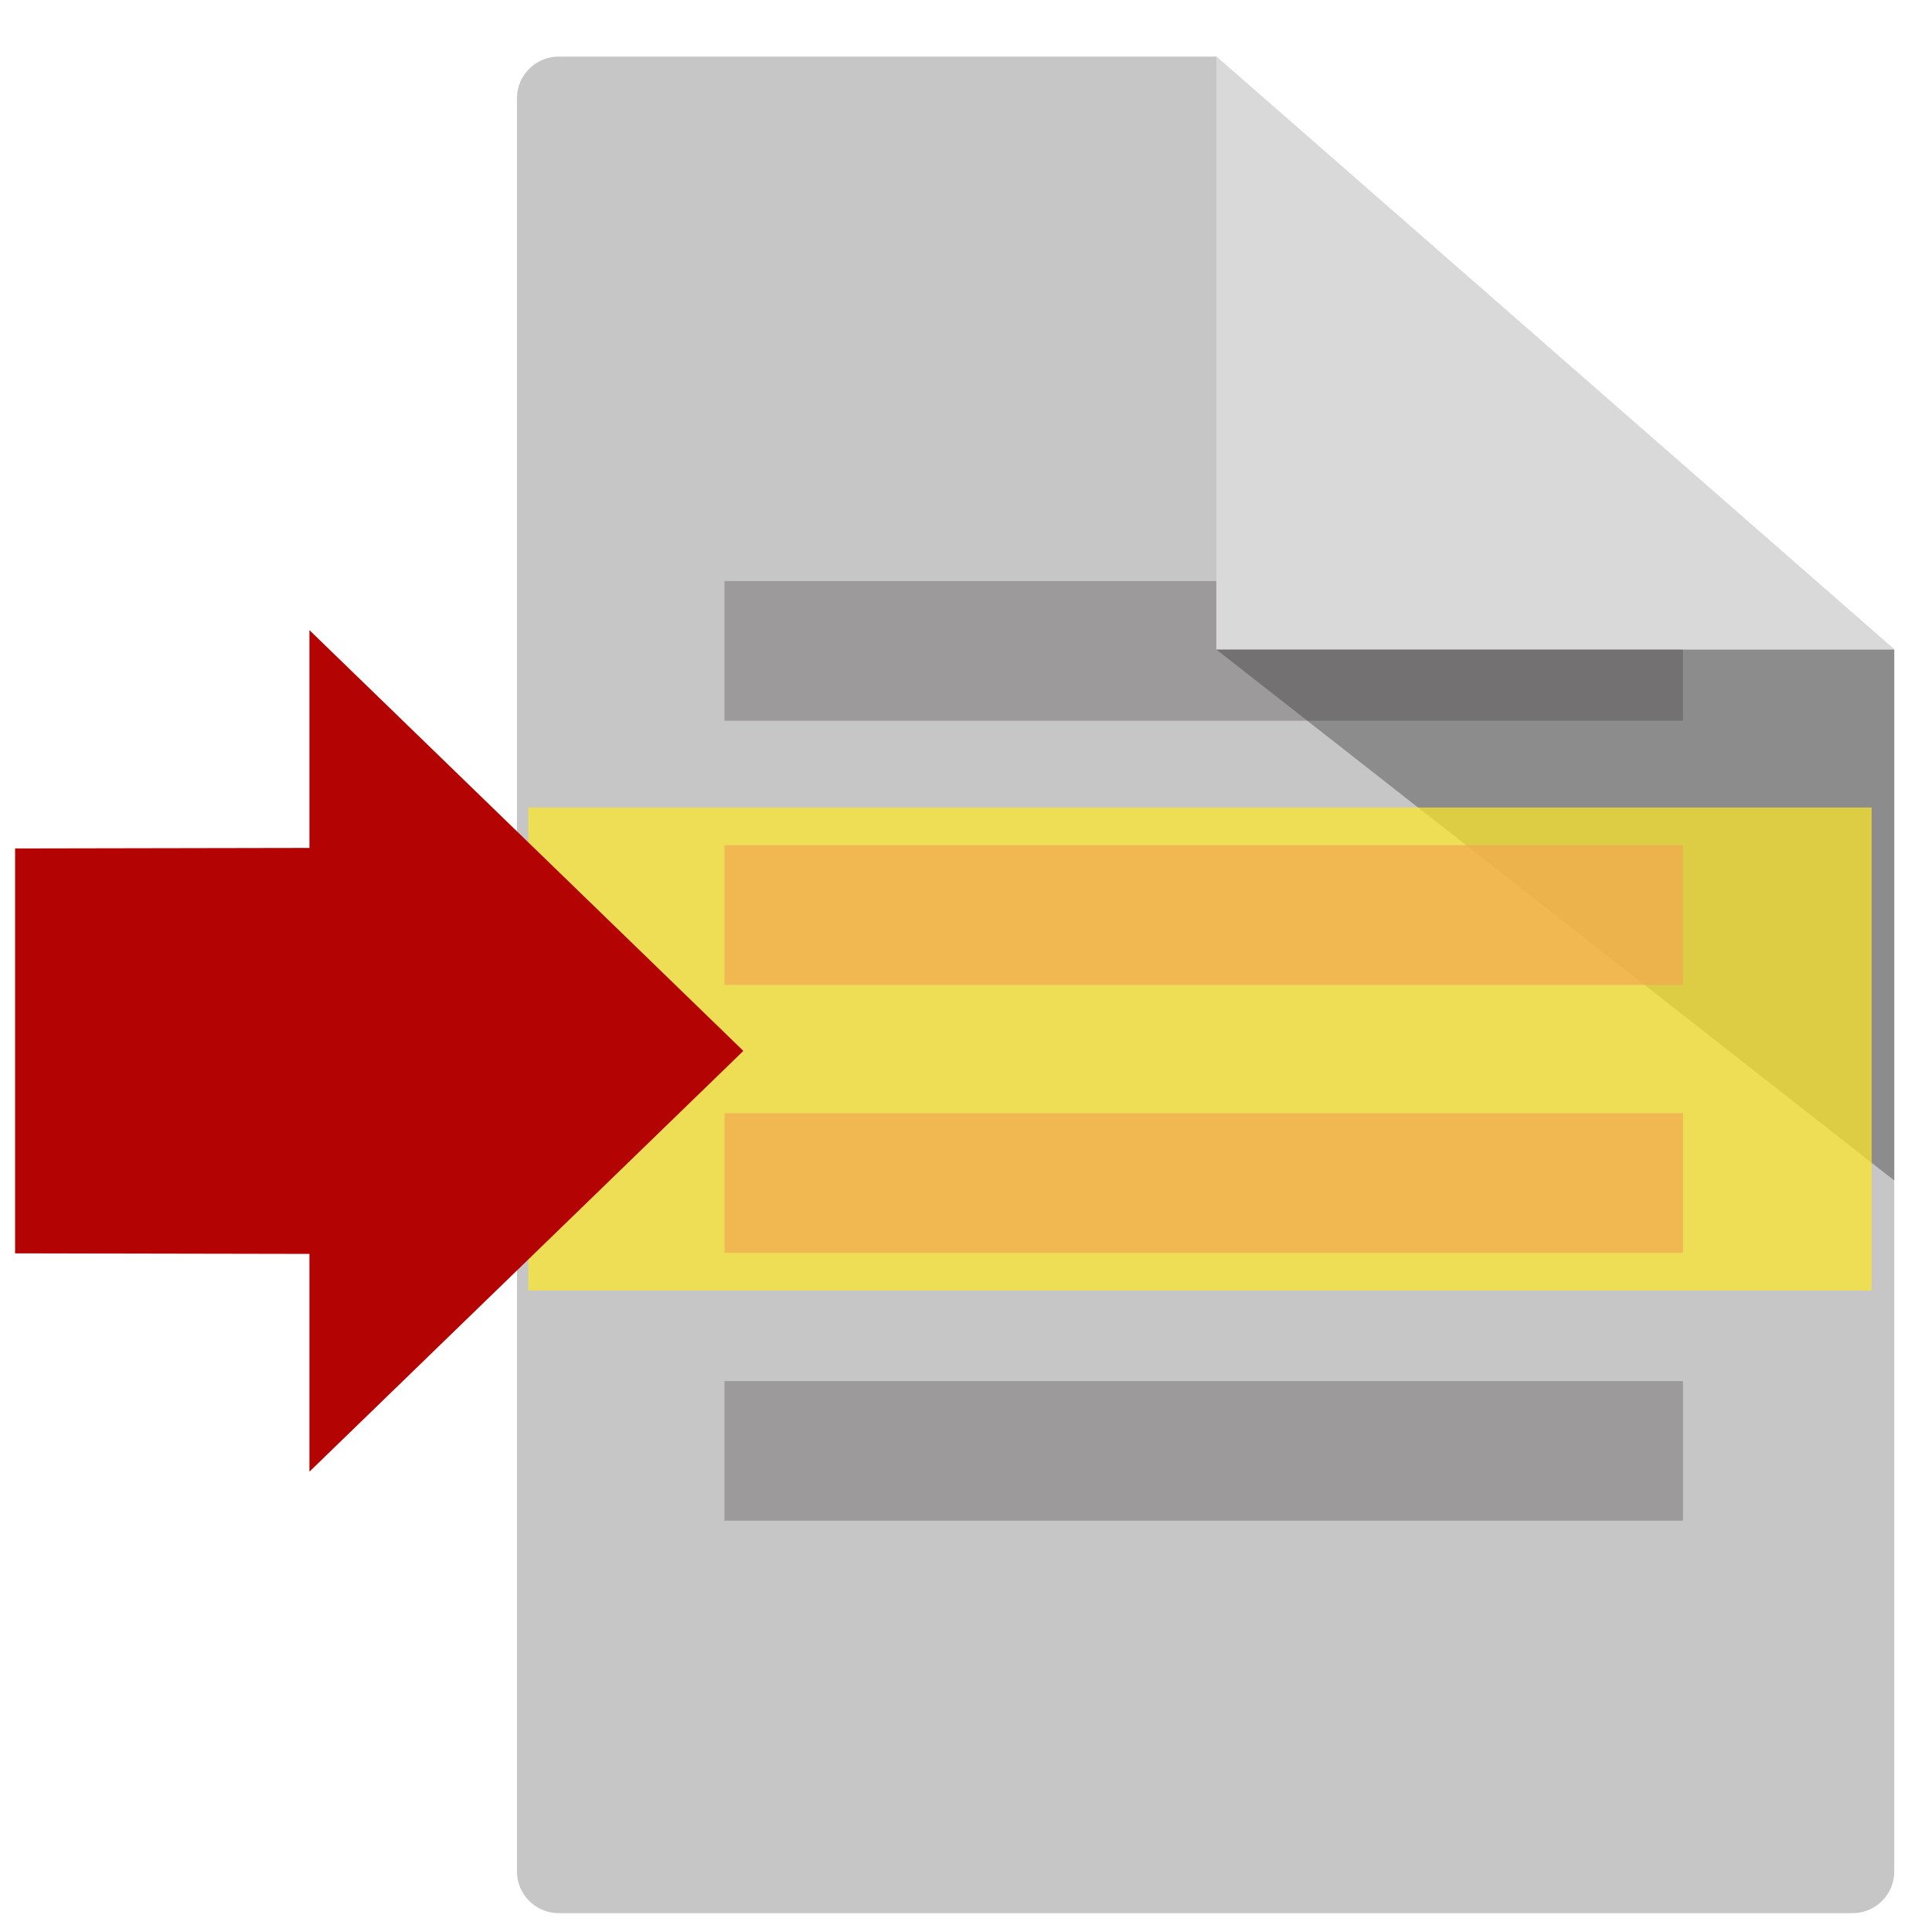 <?xml version="1.0" encoding="UTF-8" standalone="no"?>
<!DOCTYPE svg PUBLIC "-//W3C//DTD SVG 1.1//EN" "http://www.w3.org/Graphics/SVG/1.1/DTD/svg11.dtd">
<svg width="100%" height="100%" viewBox="0 0 512 512" version="1.1" xmlns="http://www.w3.org/2000/svg" xmlns:xlink="http://www.w3.org/1999/xlink" xml:space="preserve" xmlns:serif="http://www.serif.com/" style="fill-rule:evenodd;clip-rule:evenodd;stroke-linejoin:round;stroke-miterlimit:2;">
    <path id="Paper" d="M502,26L502,496C502,502.034 497.034,507 491,507L148,507C141.966,507 137,502.034 137,496L137,26C137,19.966 141.966,15 148,15L322.335,15L502,172.117L502,26Z" style="fill:rgb(198,198,198);fill-rule:nonzero;"/>
    <rect id="Line-Bottom" serif:id="Line Bottom" x="192" y="366" width="254" height="37" style="fill:rgb(156,154,155);"/>
    <rect id="Line-Top" serif:id="Line Top" x="192" y="154" width="254" height="37" style="fill:rgb(156,154,155);"/>
    <path id="Shadow" d="M322.335,172.117L502,172.117L502,312.842L322.335,172.117Z" style="fill:rgb(53,53,53);fill-opacity:0.4;fill-rule:nonzero;"/>
    <path id="Form_2" d="M502,172.117L322.335,172.117L322.335,15L502,172.117Z" style="fill:rgb(217,217,217);fill-rule:nonzero;"/>
    <path id="Highlight" d="M140,214L496,214L496,342L140,342L140,214ZM190,224L445,224L445,262L190,262L190,224Z" style="fill:rgb(254,233,37);fill-opacity:0.7;fill-rule:nonzero;"/>
    <rect id="Line-Orangeeck_3" serif:id="Line Orangeeck_3" x="192" y="295" width="254" height="37" style="fill:rgb(243,167,80);fill-opacity:0.7;"/>
    <rect id="Line-Orange" serif:id="Line Orange" x="192" y="224" width="254" height="37" style="fill:rgb(243,167,80);fill-opacity:0.7;"/>
    <path id="Arrow" d="M4,332.151L82,332.3L82,390.017L197,278.5L82,166.988L82,224.705L4,224.849L4,332.151Z" style="fill:rgb(180,3,3);fill-rule:nonzero;"/>
</svg>
